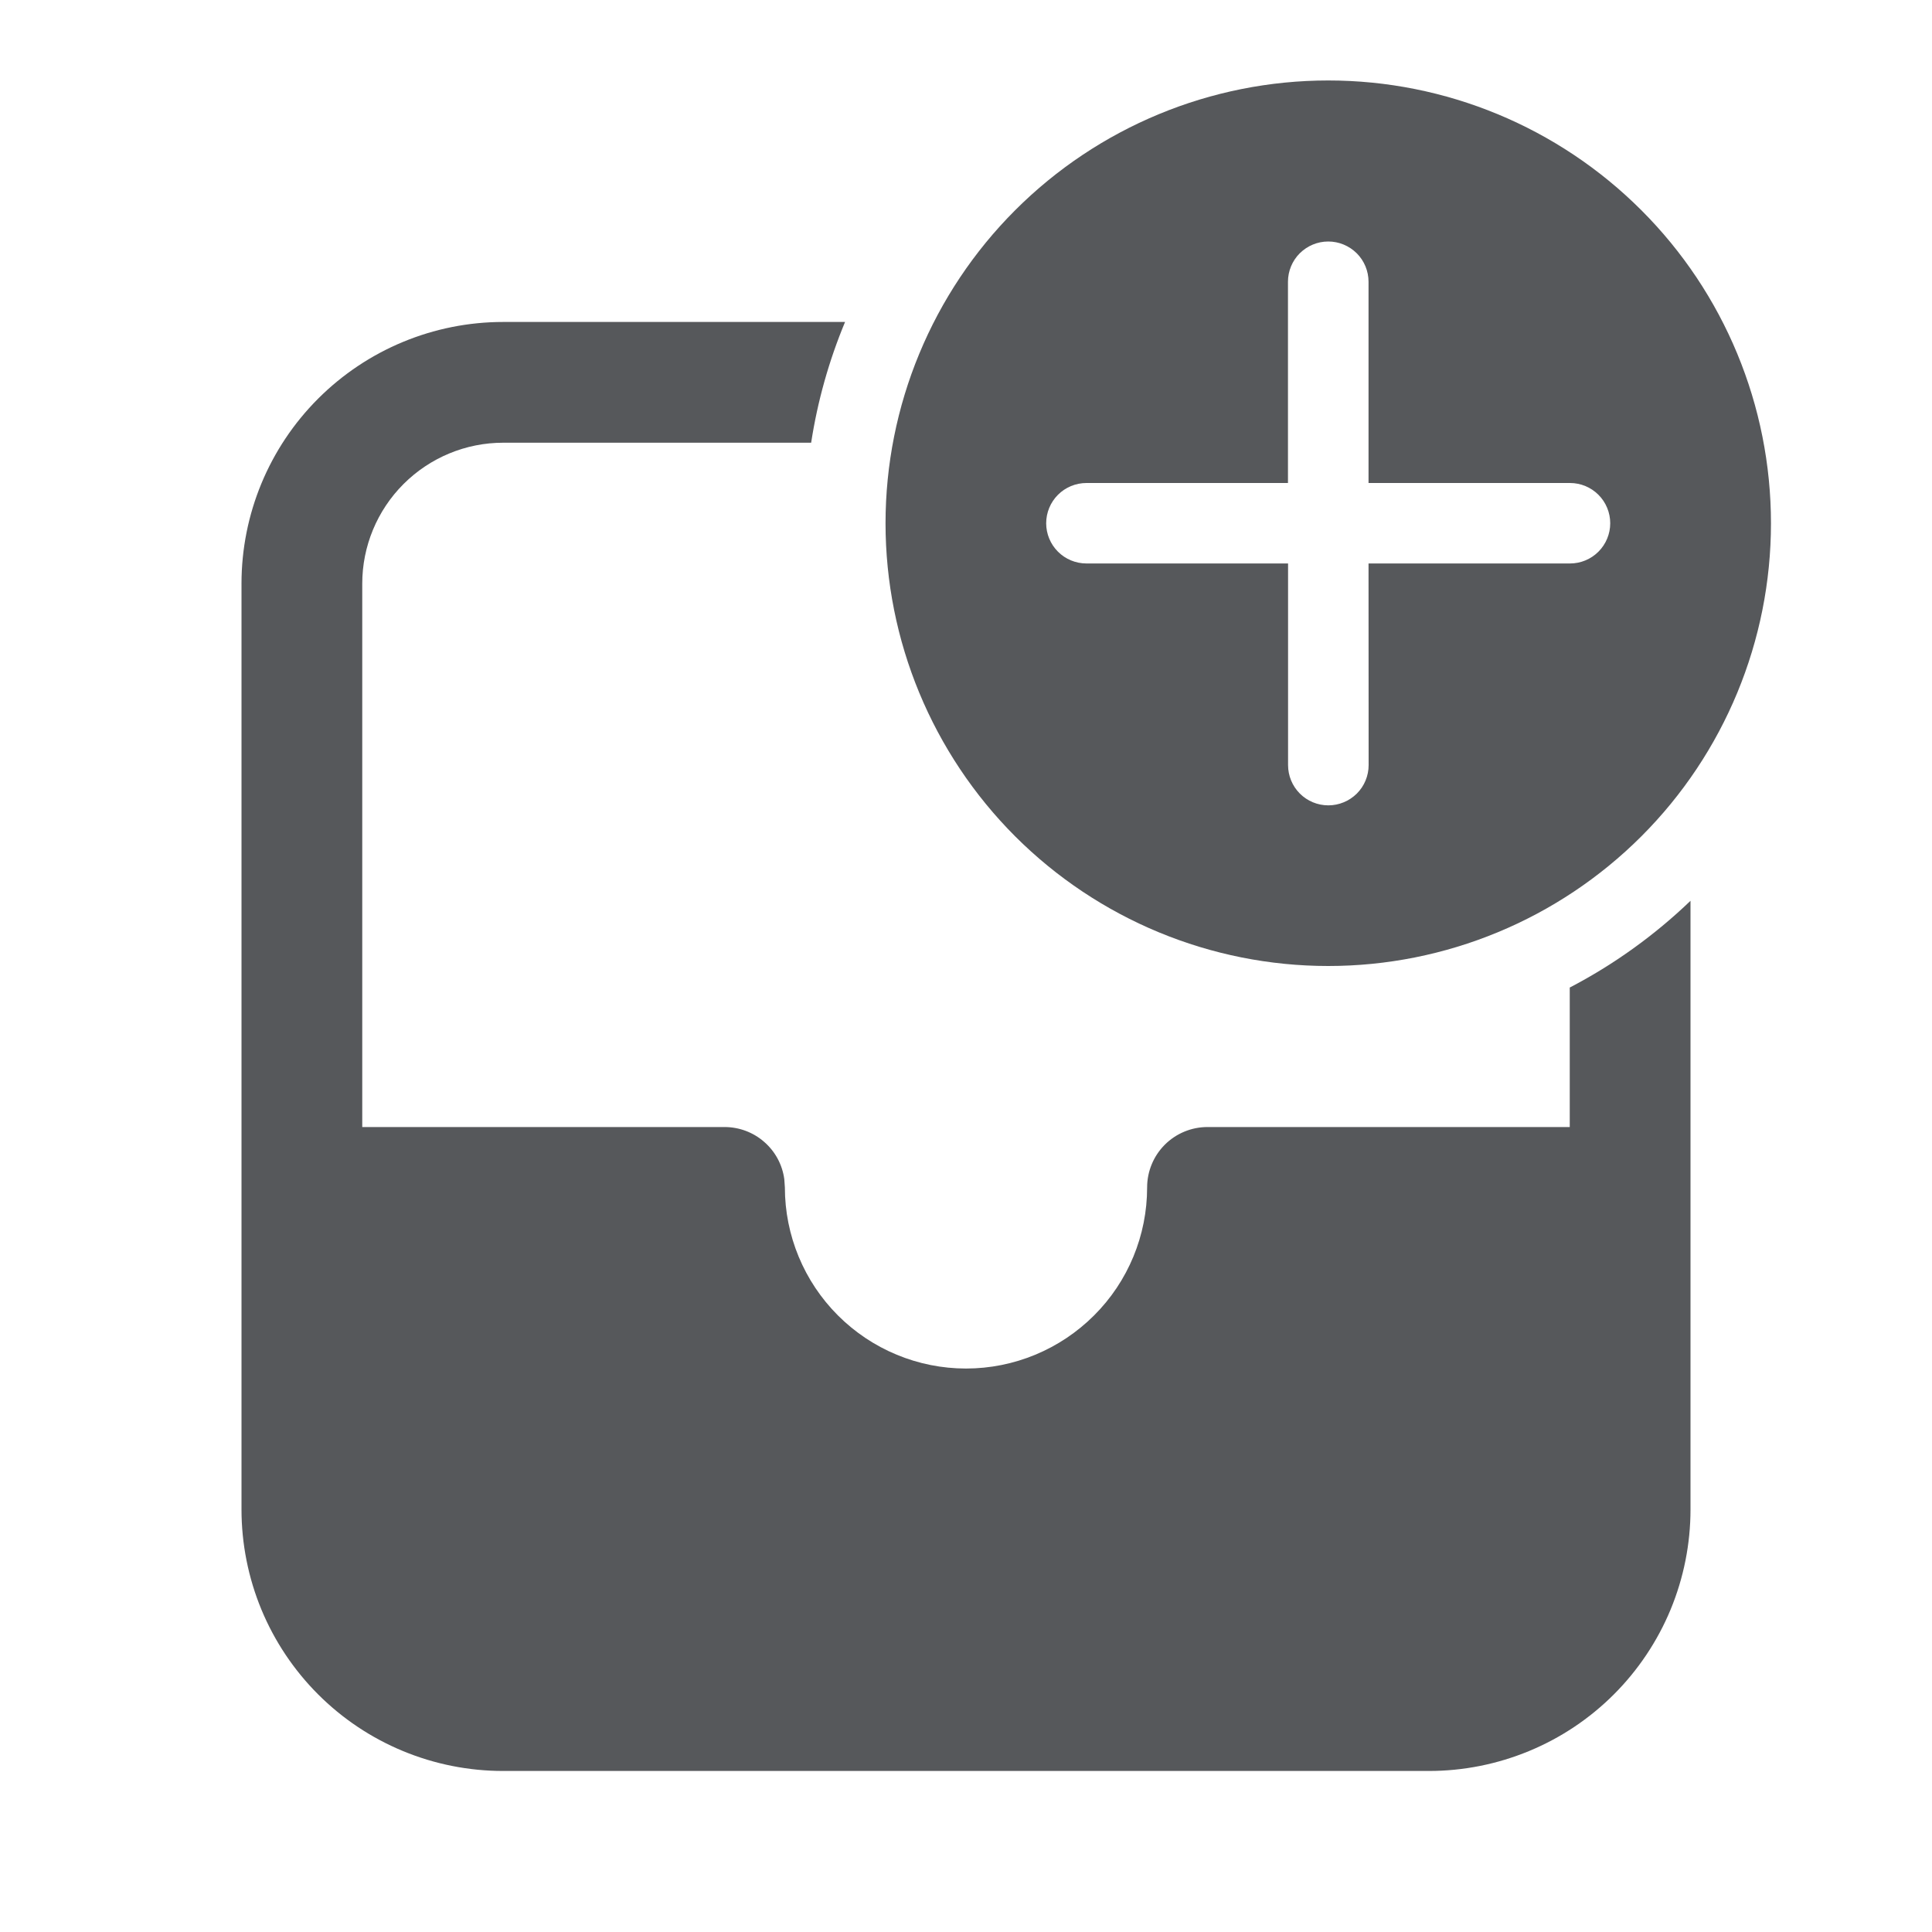 <svg xmlns="http://www.w3.org/2000/svg" width="20" height="20" viewBox="0 0 20 20" fill="none">
  <g opacity="0.72">
    <path d="M18.333 5.417C18.333 4.201 17.851 3.035 16.991 2.176C16.131 1.316 14.966 0.833 13.75 0.833C12.534 0.833 11.369 1.316 10.509 2.176C9.65 3.035 9.167 4.201 9.167 5.417C9.167 6.632 9.65 7.798 10.509 8.658C11.369 9.517 12.534 10 13.75 10C14.966 10 16.131 9.517 16.991 8.658C17.851 7.798 18.333 6.632 18.333 5.417ZM14.167 5.833L14.168 7.92C14.168 8.031 14.124 8.137 14.046 8.215C13.967 8.293 13.861 8.337 13.751 8.337C13.64 8.337 13.534 8.293 13.456 8.215C13.378 8.137 13.334 8.031 13.334 7.92V5.833H11.247C11.136 5.833 11.03 5.789 10.952 5.711C10.874 5.633 10.83 5.527 10.83 5.417C10.83 5.306 10.874 5.2 10.952 5.122C11.03 5.044 11.136 5 11.247 5H13.333V2.917C13.333 2.806 13.377 2.7 13.455 2.622C13.534 2.544 13.639 2.5 13.75 2.5C13.861 2.5 13.966 2.544 14.045 2.622C14.123 2.7 14.167 2.806 14.167 2.917V5H16.253C16.363 5 16.469 5.044 16.547 5.122C16.625 5.2 16.669 5.306 16.669 5.417C16.669 5.527 16.625 5.633 16.547 5.711C16.469 5.789 16.363 5.833 16.253 5.833H14.167Z" fill="#15171C"/>
    <path d="M16.25 11.667V10.223C16.707 9.985 17.128 9.682 17.5 9.325V15.625C17.5 15.981 17.43 16.333 17.294 16.662C17.158 16.99 16.958 17.289 16.707 17.54C16.455 17.792 16.157 17.991 15.828 18.127C15.499 18.263 15.147 18.333 14.792 18.333H5.208C4.853 18.333 4.5 18.263 4.172 18.127C3.843 17.991 3.545 17.792 3.293 17.54C3.042 17.289 2.842 16.99 2.706 16.662C2.57 16.333 2.5 15.981 2.5 15.625V6.042C2.5 5.323 2.785 4.635 3.293 4.127C3.801 3.619 4.49 3.333 5.208 3.333H8.748C8.581 3.734 8.463 4.154 8.397 4.583H5.208C4.822 4.583 4.451 4.737 4.177 5.011C3.904 5.284 3.75 5.655 3.75 6.042V11.667H7.5C7.651 11.667 7.797 11.721 7.911 11.821C8.025 11.92 8.099 12.057 8.119 12.207L8.125 12.292C8.125 12.789 8.323 13.266 8.674 13.617C9.026 13.969 9.503 14.167 10 14.167C10.497 14.167 10.974 13.969 11.326 13.617C11.678 13.266 11.875 12.789 11.875 12.292C11.875 12.126 11.941 11.967 12.058 11.85C12.175 11.733 12.334 11.667 12.5 11.667H16.25Z" fill="#15171C"/>
  </g>
</svg>